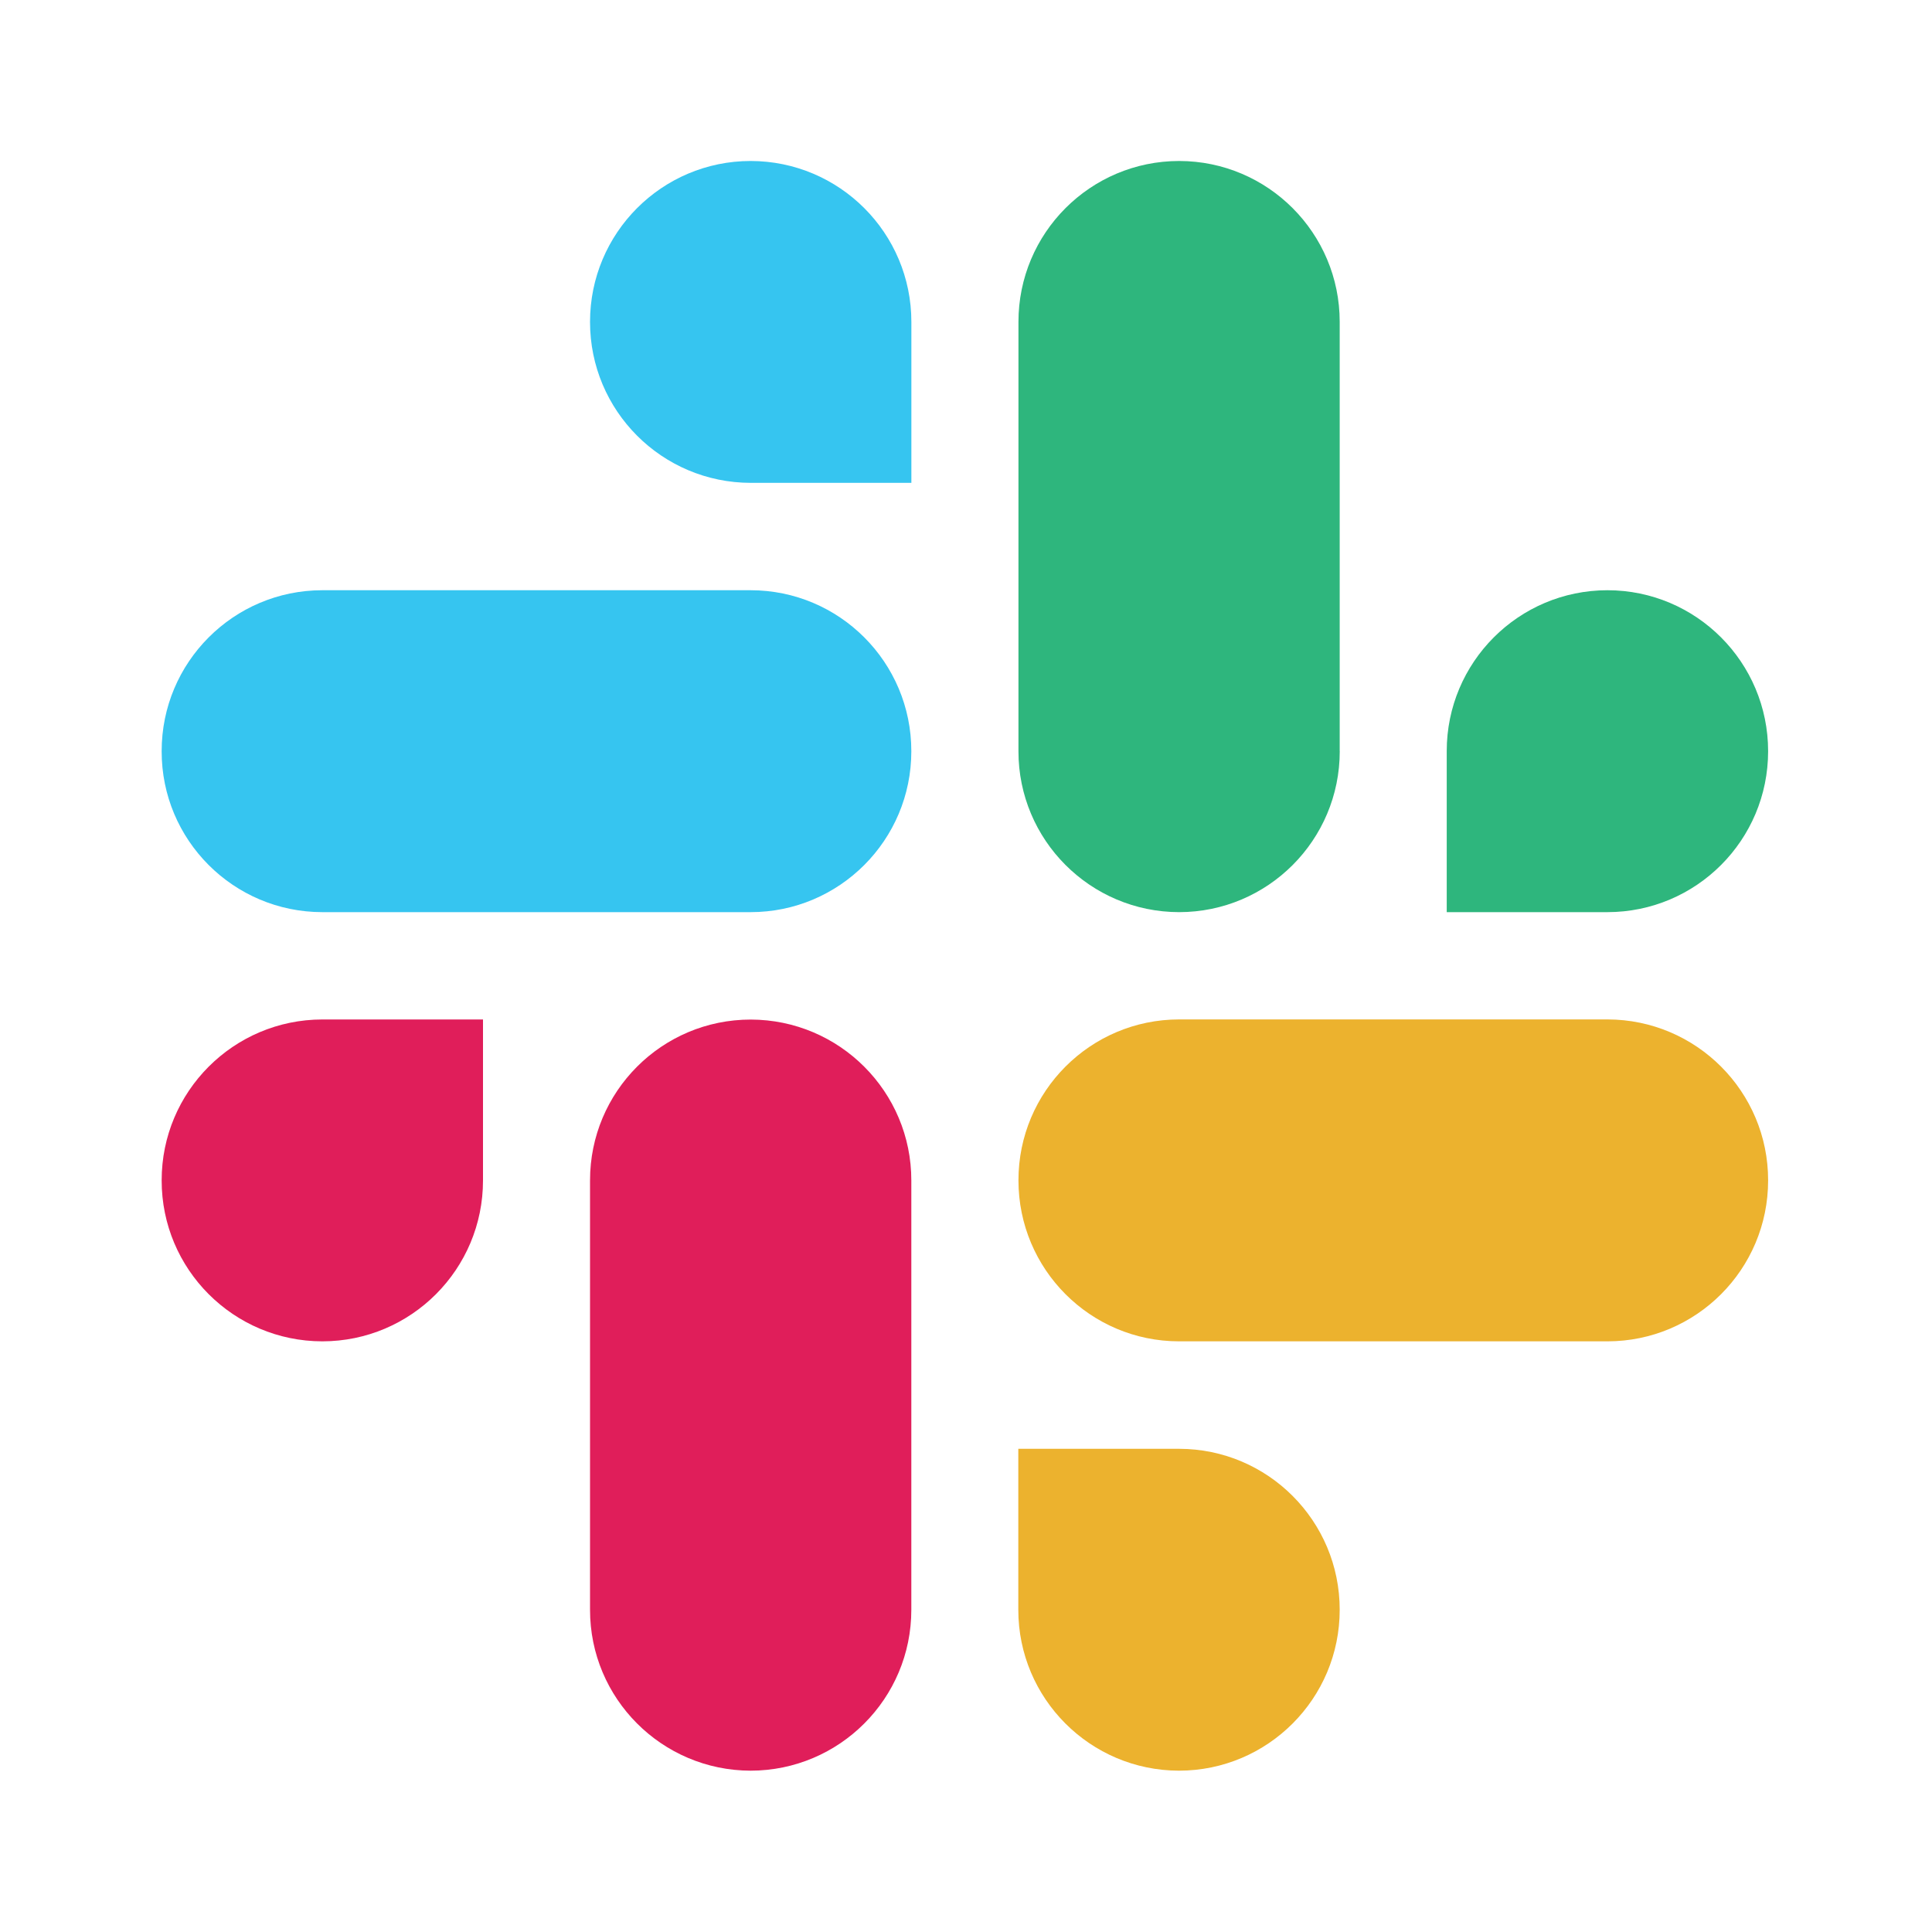 <svg xmlns="http://www.w3.org/2000/svg" width="40" height="40" viewBox="0 0 40 40">
    <g fill="none" fill-rule="evenodd">
        <g fill-rule="nonzero">
            <g>
                <g>
                    <path fill="#36C5F0" d="M12.208 0C10.37.001 8.882 1.493 8.883 3.332c-.001 1.839 1.488 3.33 3.327 3.332h3.326v-3.33C15.537 1.493 14.048.002 12.208 0c.002 0 .002 0 0 0m0 8.887H3.34C1.502 8.888.012 10.38.014 12.22.01 14.058 1.5 15.55 3.339 15.552h8.87c1.838-.001 3.327-1.493 3.326-3.332.001-1.84-1.488-3.332-3.327-3.333z" transform="translate(-443 -122) translate(443 122) translate(3.333 3.333)"/>
                    <path fill="#2EB67D" d="M33.274 12.22c0-1.84-1.488-3.332-3.327-3.333-1.839.001-3.328 1.493-3.327 3.332v3.333h3.327c1.839-.001 3.328-1.493 3.327-3.333zm-8.87 0V3.331C24.405 1.495 22.918.002 21.08 0c-1.839.001-3.328 1.493-3.327 3.332v8.887c-.002 1.839 1.487 3.33 3.326 3.333 1.838-.001 3.327-1.493 3.326-3.333z" transform="translate(-443 -122) translate(443 122) translate(3.333 3.333)"/>
                    <path fill="#ECB22E" d="M21.078 33.327c1.838-.002 3.327-1.494 3.326-3.332.001-1.839-1.488-3.331-3.326-3.332H17.75v3.332c-.001 1.837 1.488 3.329 3.327 3.332zm0-8.889h8.869c1.839-.001 3.328-1.493 3.327-3.332.002-1.838-1.487-3.33-3.326-3.333H21.08c-1.839.001-3.328 1.493-3.327 3.332 0 1.84 1.487 3.332 3.326 3.333z" transform="translate(-443 -122) translate(443 122) translate(3.333 3.333)"/>
                    <path fill="#E01E5A" d="M.014 21.106c-.002 1.839 1.488 3.33 3.326 3.332 1.839-.001 3.328-1.493 3.327-3.332v-3.332H3.34c-1.838.002-3.328 1.494-3.326 3.332zm8.869 0v8.887c-.003 1.839 1.487 3.33 3.325 3.334 1.839-.002 3.328-1.494 3.327-3.332v-8.886c.002-1.839-1.487-3.33-3.325-3.333-1.84 0-3.328 1.492-3.327 3.33 0 0 0 .001 0 0" transform="translate(-443 -122) translate(443 122) translate(3.333 3.333)"/>
                </g>
            </g>
        </g>
    </g>
</svg>
